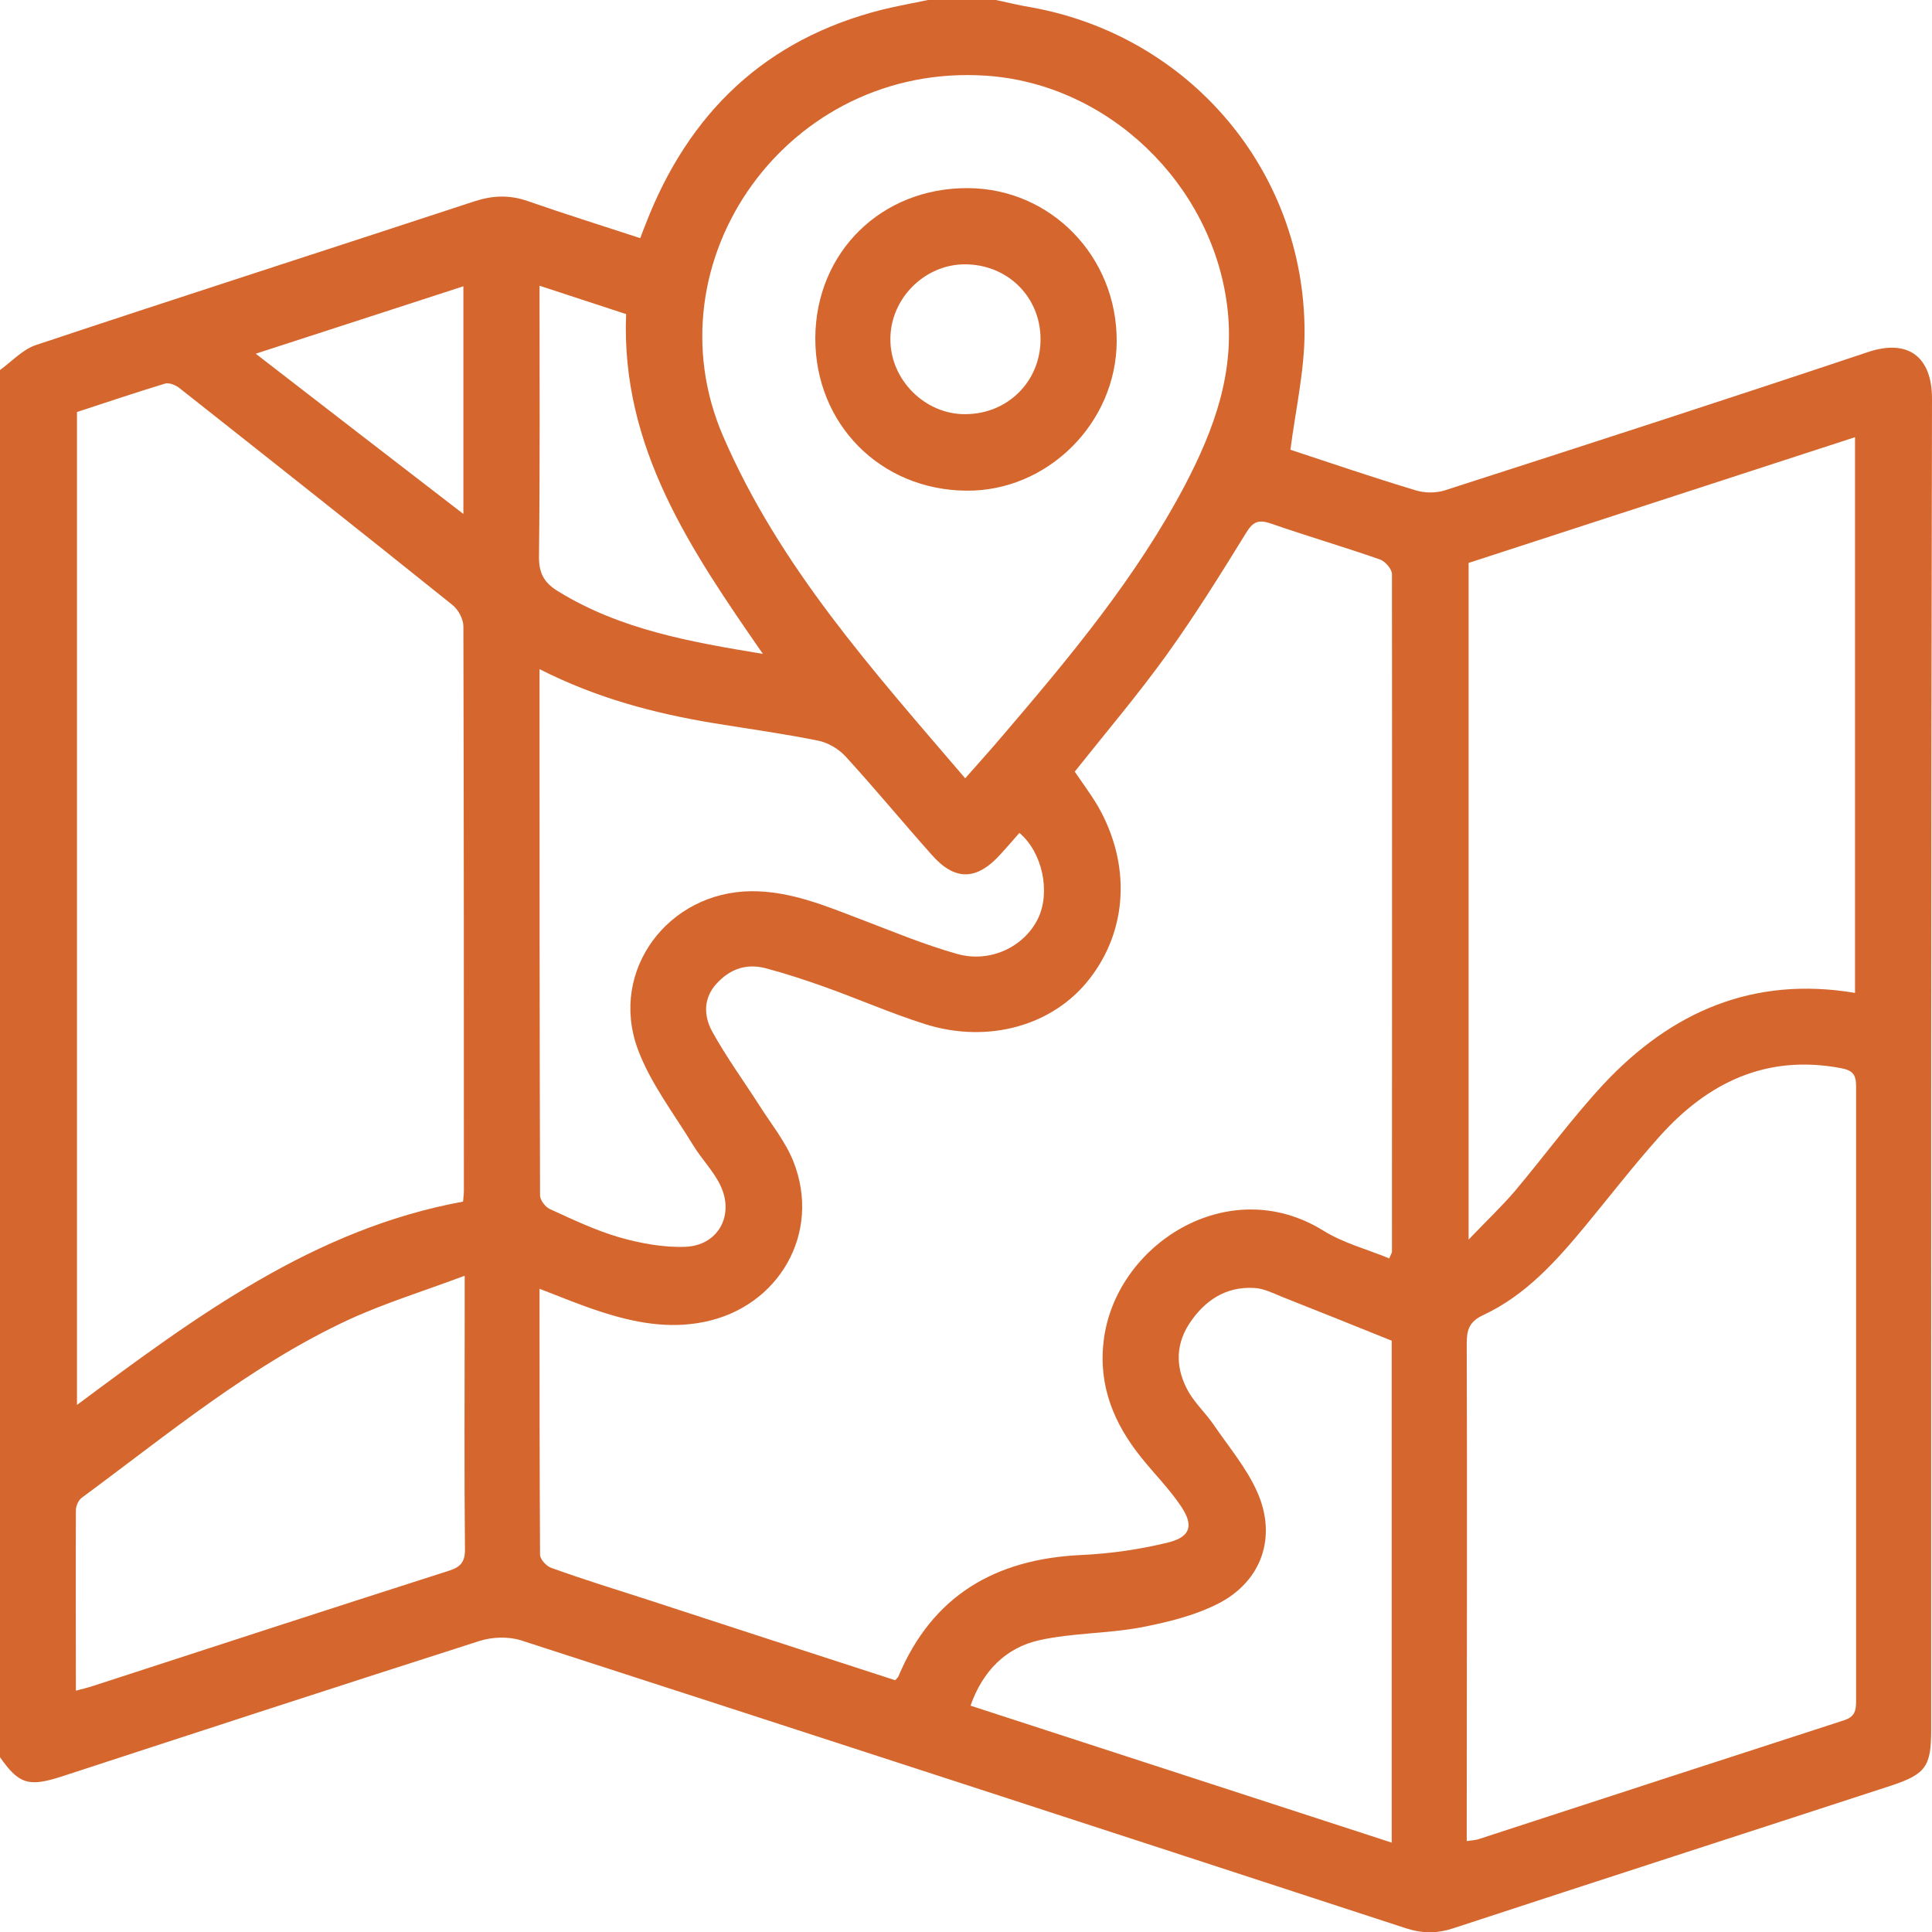 <svg width="38" height="38" viewBox="0 0 38 38" fill="none" xmlns="http://www.w3.org/2000/svg">
    <g clip-path="url(#clip0_194_30)">
        <path d="M18.254 0C18.7 0 19.142 0 19.589 0C19.815 0.047 20.041 0.105 20.272 0.142C23.394 0.7 25.659 3.357 25.659 6.531C25.659 7.283 25.486 8.041 25.381 8.846C26.148 9.099 26.994 9.388 27.851 9.646C28.024 9.699 28.245 9.699 28.413 9.646C31.194 8.751 33.969 7.852 36.739 6.925C37.538 6.657 38 7.025 38 7.841C37.979 16.566 37.984 25.297 37.984 34.022C37.984 34.743 37.879 34.895 37.196 35.121C34.326 36.058 31.456 36.984 28.587 37.926C28.266 38.032 27.977 38.032 27.651 37.926C21.854 36.032 16.057 34.143 10.249 32.264C10.002 32.185 9.681 32.196 9.434 32.275C6.691 33.153 3.947 34.048 1.209 34.943C0.557 35.153 0.368 35.09 -0.01 34.548C1.37091e-05 25.454 1.37091e-05 16.366 1.37091e-05 7.278C0.231 7.11 0.442 6.878 0.699 6.789C3.574 5.831 6.459 4.905 9.34 3.957C9.697 3.842 10.028 3.831 10.386 3.957C11.111 4.21 11.852 4.441 12.593 4.684C12.635 4.568 12.667 4.489 12.698 4.41C13.544 2.221 15.053 0.768 17.355 0.189C17.654 0.116 17.954 0.063 18.254 0ZM27.32 24.76C27.367 24.649 27.378 24.639 27.378 24.623C27.378 20.181 27.383 15.735 27.378 11.293C27.378 11.193 27.247 11.041 27.141 11.004C26.432 10.756 25.712 10.546 25.002 10.299C24.755 10.214 24.645 10.257 24.508 10.483C24.009 11.293 23.504 12.104 22.952 12.872C22.385 13.661 21.749 14.409 21.139 15.177C21.292 15.403 21.454 15.619 21.591 15.85C22.248 16.992 22.185 18.292 21.423 19.261C20.713 20.171 19.442 20.534 18.201 20.145C17.534 19.934 16.887 19.65 16.225 19.413C15.841 19.276 15.458 19.15 15.063 19.045C14.685 18.945 14.359 19.055 14.091 19.35C13.828 19.639 13.844 19.987 14.007 20.287C14.286 20.792 14.627 21.26 14.937 21.744C15.168 22.108 15.447 22.45 15.605 22.844C16.162 24.249 15.321 25.707 13.844 26.002C13.14 26.144 12.467 26.012 11.805 25.796C11.411 25.67 11.027 25.507 10.612 25.349C10.612 27.112 10.612 28.849 10.622 30.58C10.622 30.669 10.748 30.806 10.843 30.838C11.458 31.059 12.083 31.254 12.704 31.453C14.338 31.985 15.978 32.522 17.607 33.048C17.639 33.011 17.66 32.995 17.67 32.974C18.338 31.38 19.578 30.664 21.265 30.585C21.838 30.559 22.422 30.475 22.979 30.338C23.42 30.227 23.483 30.001 23.226 29.622C23 29.285 22.711 28.996 22.453 28.675C21.912 28.007 21.602 27.259 21.707 26.381C21.922 24.497 24.151 23.039 26.032 24.207C26.421 24.449 26.884 24.57 27.32 24.749V24.76ZM1.514 8.104V27.633C3.863 25.886 6.181 24.17 9.108 23.634C9.114 23.544 9.124 23.486 9.124 23.423C9.124 19.724 9.124 16.019 9.114 12.319C9.114 12.177 9.014 11.988 8.898 11.898C7.116 10.467 5.319 9.046 3.527 7.631C3.453 7.573 3.322 7.52 3.243 7.546C2.654 7.725 2.076 7.92 1.514 8.104ZM28.86 36.211C28.955 36.195 29.028 36.195 29.097 36.169C31.488 35.39 33.874 34.611 36.266 33.837C36.481 33.769 36.507 33.648 36.507 33.459C36.507 29.427 36.507 25.391 36.507 21.36C36.507 21.123 36.428 21.05 36.203 21.008C34.741 20.734 33.59 21.292 32.639 22.355C32.135 22.918 31.677 23.512 31.194 24.097C30.616 24.797 30.011 25.475 29.175 25.865C28.897 25.996 28.849 26.154 28.849 26.428C28.86 29.559 28.849 32.69 28.849 35.816C28.849 35.937 28.849 36.063 28.849 36.206L28.86 36.211ZM36.486 8.599C33.916 9.436 31.393 10.257 28.886 11.072V24.381C29.233 24.018 29.527 23.739 29.79 23.434C30.379 22.734 30.92 21.992 31.541 21.323C32.87 19.902 34.484 19.192 36.486 19.529V8.599ZM18.989 15.303C19.268 14.987 19.505 14.724 19.736 14.451C21.055 12.909 22.353 11.351 23.305 9.546C23.883 8.441 24.303 7.304 24.135 6.004C23.83 3.615 21.801 1.652 19.399 1.489C15.494 1.226 12.735 5.131 14.222 8.578C15.331 11.146 17.166 13.182 18.984 15.308L18.989 15.303ZM10.612 13.156C10.612 16.656 10.612 20.081 10.622 23.512C10.622 23.602 10.722 23.734 10.806 23.776C11.253 23.981 11.705 24.197 12.173 24.334C12.593 24.454 13.045 24.539 13.476 24.523C14.117 24.502 14.448 23.913 14.175 23.328C14.044 23.044 13.807 22.807 13.639 22.534C13.255 21.902 12.788 21.302 12.54 20.623C11.983 19.087 13.14 17.545 14.774 17.529C15.547 17.524 16.241 17.819 16.945 18.087C17.565 18.324 18.185 18.582 18.821 18.761C19.478 18.95 20.151 18.619 20.419 18.061C20.666 17.54 20.503 16.766 20.051 16.382C19.93 16.519 19.809 16.661 19.683 16.798C19.21 17.324 18.779 17.334 18.317 16.803C17.749 16.166 17.208 15.508 16.63 14.877C16.493 14.729 16.283 14.603 16.083 14.566C15.405 14.43 14.722 14.335 14.039 14.224C12.866 14.03 11.731 13.73 10.612 13.161V13.156ZM27.373 26.37C26.616 26.065 25.922 25.786 25.228 25.512C25.049 25.439 24.86 25.344 24.676 25.333C24.104 25.297 23.683 25.586 23.383 26.049C23.105 26.486 23.131 26.949 23.383 27.386C23.52 27.617 23.725 27.807 23.878 28.033C24.177 28.47 24.529 28.886 24.734 29.359C25.118 30.238 24.813 31.101 23.967 31.538C23.494 31.78 22.952 31.911 22.427 32.011C21.775 32.132 21.097 32.117 20.451 32.259C19.778 32.406 19.326 32.874 19.089 33.548C21.864 34.448 24.603 35.343 27.373 36.242V26.37ZM9.129 25.096C8.331 25.396 7.574 25.628 6.864 25.954C4.935 26.849 3.306 28.207 1.608 29.459C1.545 29.506 1.493 29.617 1.493 29.701C1.487 30.875 1.493 32.048 1.493 33.253C1.624 33.217 1.729 33.195 1.834 33.159C4.163 32.401 6.491 31.643 8.825 30.896C9.061 30.822 9.15 30.722 9.145 30.459C9.129 28.891 9.14 27.317 9.14 25.749C9.14 25.565 9.14 25.386 9.14 25.096H9.129ZM10.612 5.626C10.612 7.446 10.622 9.204 10.601 10.962C10.601 11.298 10.722 11.477 10.985 11.635C12.204 12.383 13.571 12.625 15.005 12.861C13.586 10.814 12.209 8.799 12.315 6.178C11.757 5.994 11.211 5.815 10.612 5.62V5.626ZM9.114 10.114V5.631C7.763 6.073 6.433 6.499 5.03 6.957C6.407 8.02 7.731 9.046 9.114 10.109V10.114Z" fill="#D5672E"/>
        <path d="M19.042 3.7C20.671 3.71 21.97 5.047 21.964 6.71C21.959 8.32 20.603 9.667 19.005 9.651C17.313 9.636 16.03 8.336 16.036 6.646C16.046 4.957 17.339 3.689 19.042 3.7ZM20.466 6.662C20.461 5.831 19.809 5.194 18.968 5.199C18.175 5.205 17.507 5.883 17.513 6.678C17.513 7.473 18.196 8.152 18.984 8.146C19.825 8.146 20.472 7.494 20.466 6.662Z" fill="#D5672E"/>
    </g>
    <defs>
        <clipPath id="clip0_194_30">
            <rect width="38" height="38" fill="white"/>
        </clipPath>
    </defs>
</svg>